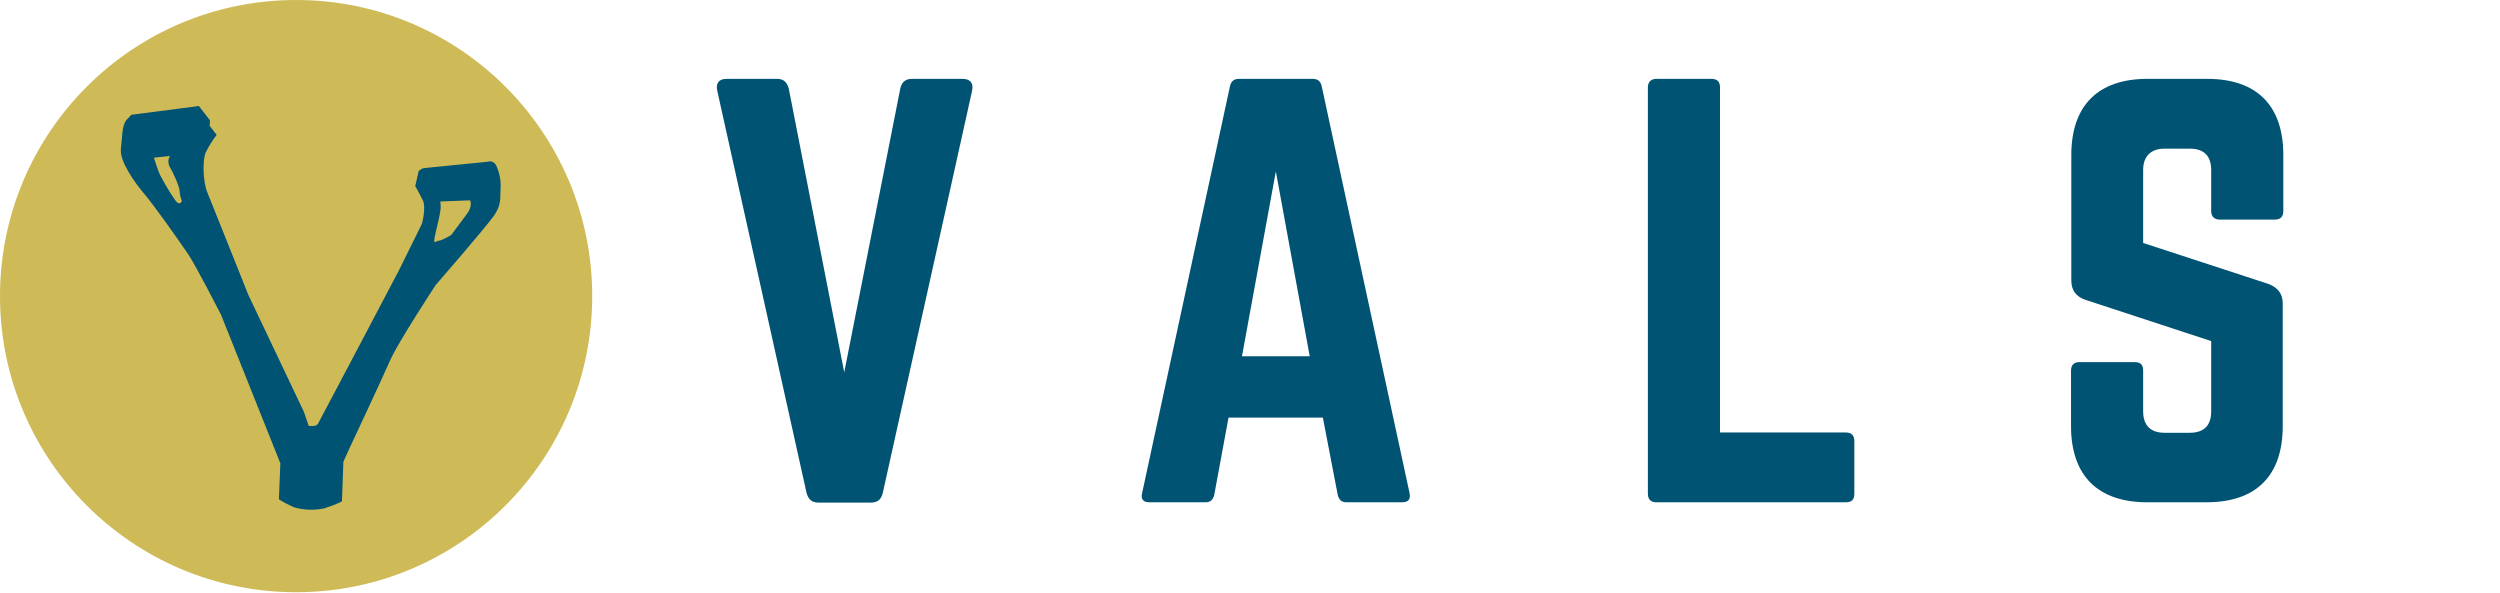 <svg xmlns="http://www.w3.org/2000/svg" viewBox="0 0 856.1 202.9"><style type="text/css">
	.st0{enable-background:new    ;}
	.st1{fill:#005373;}
	.st2{fill:#CEBB58;stroke:#CEBB58;stroke-width:6;stroke-miterlimit:10;}
	.st3{fill:#CEBB58;}
</style><title>  mobile-logo</title><g class="st0"><path class="st1" d="M329.6 27c2.7 0 3.8 1.5 3.3 4l-30.6 137.8c-0.5 2.2-1.8 3.3-4 3.3h-18.1c-2.2 0-3.4-1.1-4-3.3L245.6 31c-0.5-2.5 0.5-4 3.3-4h17.2c2.2 0 3.4 1.1 4 3.3l19 97.2 19.2-97.2c0.5-2.2 1.8-3.3 4-3.3H329.6z"/></g><g class="st0"><path class="st1" d="M461 172c-1.6 0-2.5-0.9-2.9-2.5L453 143h-32.3l-4.9 26.5c-0.4 1.6-1.3 2.5-2.9 2.5h-19.4c-2 0-2.9-1.1-2.4-3.1l30.1-139.4c0.4-1.8 1.5-2.5 3.1-2.5h25.2c1.6 0 2.7 0.7 3.1 2.5l30.1 139.4c0.4 2-0.4 3.1-2.5 3.1H461zM436.9 58.7L425.3 122h23.2L436.9 58.7z"/></g><g class="st0"><path class="st1" d="M589 148.1h43.1c2 0 2.9 1.1 2.9 2.9v18.1c0 2-0.9 2.9-2.9 2.9h-64.9c-1.8 0-2.9-0.9-2.9-2.9V29.9c0-1.8 1.1-2.9 2.9-2.9h18.9c2 0 2.9 1.1 2.9 2.9V148.1z"/></g><g class="st0"><path class="st1" d="M755.8 27c17 0 26.1 9.1 26.1 26.1v19.2c0 1.8-0.9 2.9-2.9 2.9h-18.9c-1.8 0-2.9-1.1-2.9-2.9V58.2c0-4.7-2.4-7.3-7.3-7.3h-8.7c-4.5 0-7.3 2.5-7.3 7.3v25l43.1 14.1c3.1 1.3 4.7 3.3 4.7 6.7v41.9c0 17-9.1 26.1-26.1 26.1h-20.3c-16.9 0-26.1-9.1-26.1-26.1v-19c0-2 1.1-2.9 2.9-2.9h18.9c2 0 2.9 0.9 2.9 2.9v14c0 4.9 2.7 7.3 7.3 7.3h8.7c4.7 0 7.3-2.4 7.3-7.3v-24.1l-43-14.1c-3.3-1.1-4.9-3.3-4.9-6.7V53.1c0-17 9.2-26.1 26.1-26.1H755.8z"/></g><circle class="st2" cx="101.4" cy="101.4" r="98.4"/><path class="st1" d="M45 39.3l23.1-3 3.8 4.9 -0.1 1.9 2.4 3.1c-1.5 1.9-2.7 3.9-3.8 6.1 -1 2.4-1 9.7 0.6 13.6s14 35 14 35l19.1 40.2 1.6 4.7c0 0 2.5 0.5 3.2-0.7s27.7-52.5 27.7-52.5l7.9-16c0 0 1.5-5.6 0.3-8s-2.6-4.9-2.6-4.9l1.2-5.2 1.2-0.8 1.2-0.2 21.1-2.1c0 0 2.3-0.9 3.3 1.9 1 2.4 1.4 5 1.2 7.6 -0.2 2.4 0.5 5-2.2 8.9s-20 23.8-20 23.8 -13 19.8-15.6 25.8 -14.2 30.7-14.2 30.7l-1.7 3.8 -13 1.3 -8.6-0.3 -20.4-51.1c0 0-8.5-16.6-11.1-20.5S52.9 70.5 49.5 66.5 40.9 55.2 41.4 51s0.3-8 1.9-9.9L45 39.3z"/><path class="st1" d="M96 158.8L95.5 171c1.6 1 3.3 1.9 5.1 2.7 3.4 1 7 1.1 10.4 0.4 2.1-0.7 4.1-1.4 6.1-2.4l0.5-14L96 158.8z"/><path class="st3" d="M52.7 54l5.5-0.6c-0.7 1.1-0.7 2.5-0.1 3.7 1.1 1.8 3.4 6.8 3.4 8.3 0.1 1.2 0.3 2.3 0.8 3.4 0 0-0.7 1.9-2.2-0.1 -2-2.8-3.7-5.8-5.3-8.8C54 58.2 52.7 54 52.7 54z"/><path class="st3" d="M150.8 69l10.2-0.4c0 0 0.9 1.9-1 4.5s-5.5 7.4-5.5 7.4 -3.4 2-4.2 1.9 -2.3 2.2-1.2-2.4 1.9-7.8 1.8-9.4L150.8 69z"/></svg>
